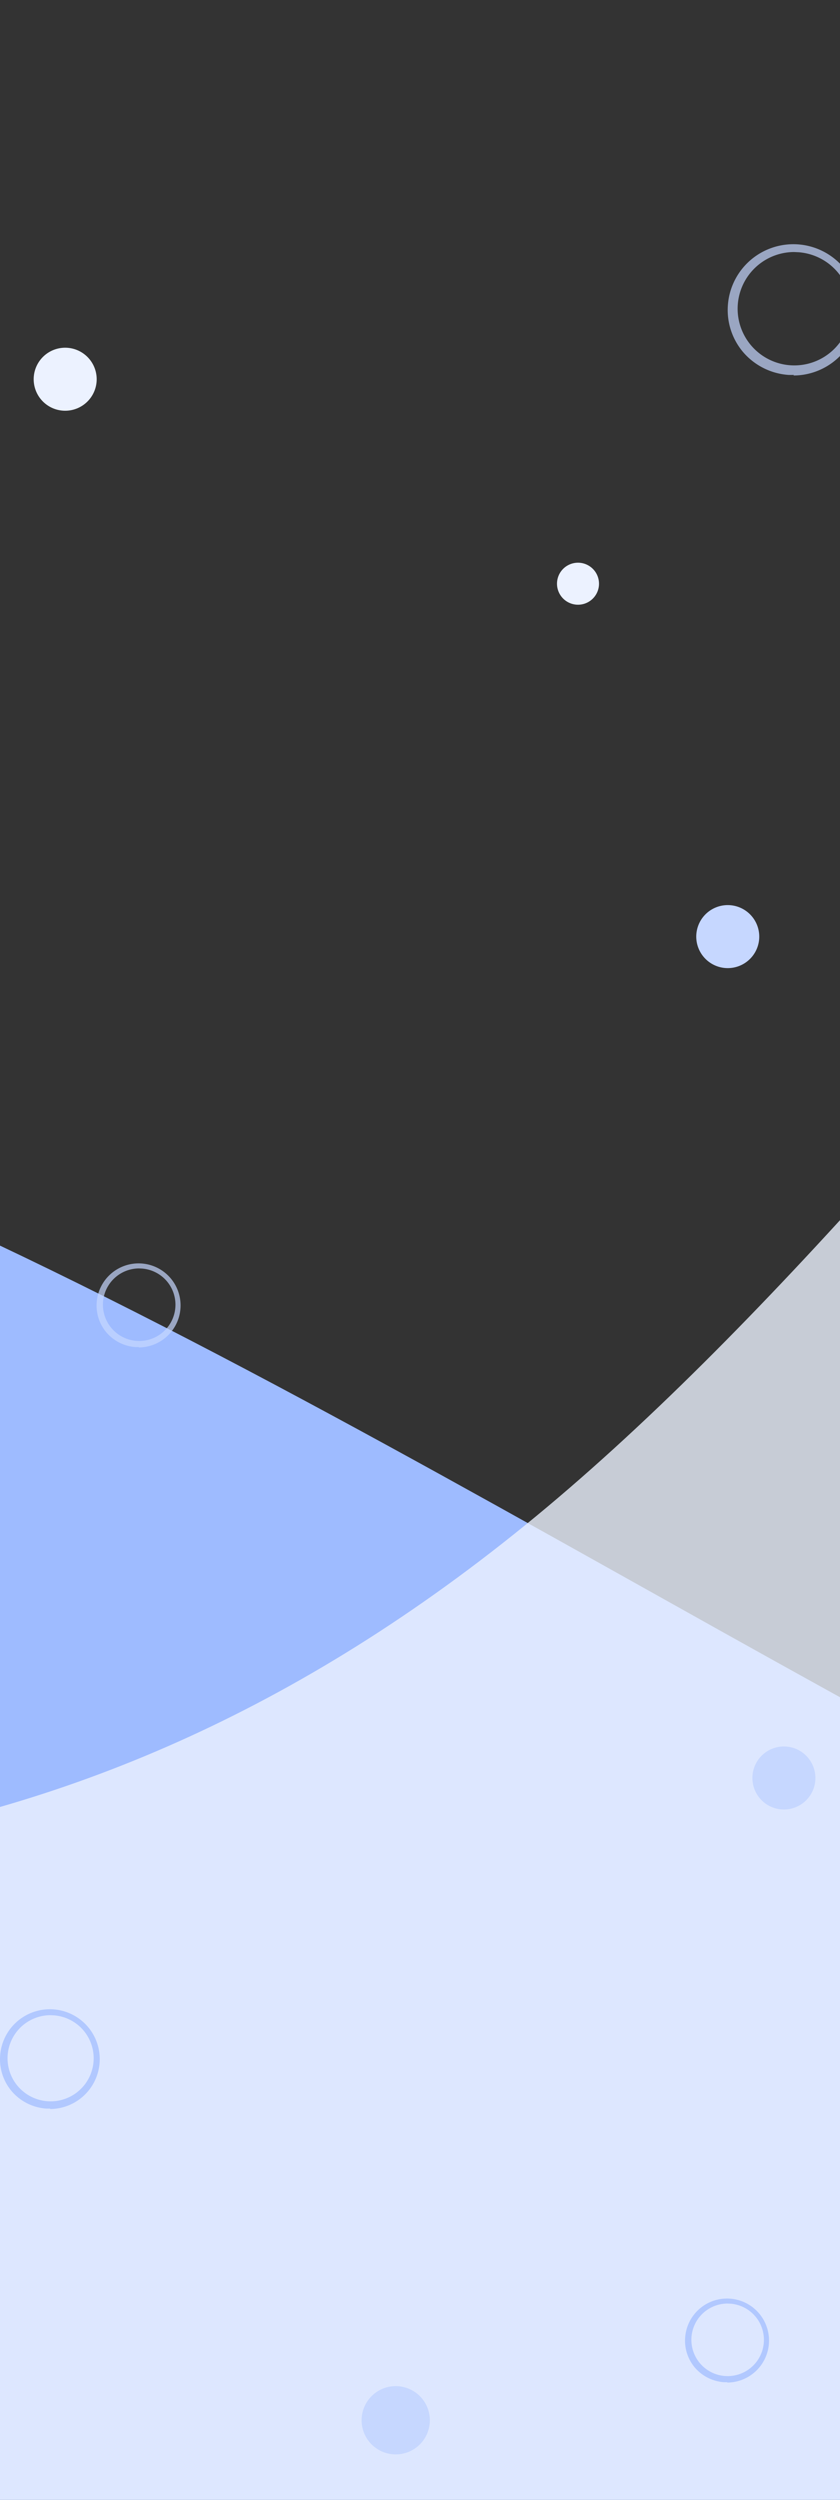 <svg viewBox="0 0 320 952" xmlns="http://www.w3.org/2000/svg" fill="none" ><rect x="0" y="0" width="320" height="952" fill="#333333" stroke="none"/><g clip-path="url(#a)">
<path fill="#9EBBFF" fill-rule="evenodd" d="m-747 294 113.542 13.708c113.541 13.709 340.625 41.125 567.708 137.084C161.333 540.75 388.417 705.25 615.5 787.5c227.083 82.25 454.17 82.25 681.25 95.958 227.08 13.709 454.17 41.125 567.71 54.834L1978 952H-747V294Z" clip-rule="evenodd"/>
<path fill="#ECF2FF" fill-rule="evenodd" d="M2389-182h-90.86c-90.86 0-272.58 0-454.31 57.75-181.72 55.125-363.44 168-545.16 168-181.73 0-363.448-112.875-545.17-18.375C571.778 119.875 390.056 421.75 208.333 574 26.611 726.25-155.111 726.25-336.833 686.875-518.556 650.125-700.278 574-791.139 537.25L-882 497.875V952h3271V-182Z" clip-rule="evenodd" opacity=".8"/><g clip-path="url(#b)">
<path fill="#C6D7FF" d="M302.482 142.784h-2.072a25.08 25.08 0 0 1-17.269-8.636 24.789 24.789 0 0 1-5.828-18.221 25.002 25.002 0 0 1 31.036-22.165A25 25 0 0 1 302.266 143l.216-.216Zm0-46.805a21.583 21.583 0 0 0-20.986 17.003 21.591 21.591 0 0 0 12.034 24.182 21.584 21.584 0 0 0 30.639-20.11 21.593 21.593 0 0 0-5.066-13.389 21.586 21.586 0 0 0-14.808-7.6l-1.813-.086Z" opacity=".7"/>
<path fill="#C6D7FF" d="M289.201 357.669a12.004 12.004 0 0 1-8.292 10.44 11.995 11.995 0 0 1-12.819-3.662 11.994 11.994 0 0 1-1.524-13.245 11.995 11.995 0 0 1 11.653-6.478 12.01 12.01 0 0 1 10.982 12.945Z"/>
<path fill="#ECF2FF" d="M36.794 145.405a12.002 12.002 0 0 1-15.256 10.554 12 12 0 0 1 4.274-23.499 12.015 12.015 0 0 1 10.982 12.945ZM228.166 222.95a7.998 7.998 0 0 1-5.527 6.96 8.004 8.004 0 0 1-8.547-2.441 7.998 7.998 0 0 1 2.213-12.168 8.008 8.008 0 0 1 4.54-.981 8.01 8.01 0 0 1 7.321 8.63Z"/>
<path fill="#C6D7FF" d="M52.959 513.001h-1.327a16.057 16.057 0 0 1-11.051-5.527 15.864 15.864 0 0 1-3.73-11.662 15.996 15.996 0 0 1 31.72-1.322 16.001 16.001 0 0 1-15.75 18.649l.138-.138Zm0-29.955a13.812 13.812 0 0 0-13.431 10.881 13.819 13.819 0 0 0 7.702 15.477 13.81 13.81 0 0 0 16.778-4.157 13.82 13.82 0 0 0-.412-17.283 13.824 13.824 0 0 0-9.477-4.863l-1.16-.055Z" opacity=".7"/>
<path fill="#C6D7FF" d="M310.591 678.085a11.992 11.992 0 0 1-8.291 10.441 11.995 11.995 0 0 1-12.82-3.662 12 12 0 0 1 10.129-19.723 12.012 12.012 0 0 1 10.982 12.944Z"/>
<path fill="#9EBBFF" d="M19.2 803.004h-1.576A19.077 19.077 0 0 1 4.5 796.441a18.837 18.837 0 0 1-4.43-13.848 19 19 0 0 1 23.588-16.846 18.994 18.994 0 0 1 14.08 15.276 19.002 19.002 0 0 1-18.703 22.145l.164-.164Zm0-35.572a16.402 16.402 0 0 0-15.95 12.922 16.408 16.408 0 0 0 19.975 19.412 16.406 16.406 0 0 0 12.456-16.317 16.41 16.41 0 0 0-3.85-10.176 16.393 16.393 0 0 0-11.254-5.776l-1.378-.065Z" opacity=".7"/>
<path fill="#C6D7FF" d="M163.711 922.765a13.003 13.003 0 0 1-16.528 11.433 13.001 13.001 0 0 1-2.746-23.862 13.01 13.01 0 0 1 7.377-1.595 13.02 13.02 0 0 1 8.85 4.551 13.008 13.008 0 0 1 3.047 9.473Z"/><path fill="#9EBBFF" d="M277.131 907.204h-1.327a16.042 16.042 0 0 1-11.052-5.526 15.866 15.866 0 0 1-3.73-11.662 16.007 16.007 0 0 1 10.746-13.806 16 16 0 1 1 5.225 31.133l.138-.139Zm0-29.955a13.813 13.813 0 0 0-13.431 10.882 13.812 13.812 0 0 0 7.702 15.476 13.816 13.816 0 0 0 16.778-4.156 13.817 13.817 0 0 0-.412-17.283 13.806 13.806 0 0 0-9.477-4.864l-1.16-.055Z" opacity=".7"/></g></g><defs><clipPath id="a">
<path fill="#fff" d="M0 0h320v952H0z"/></clipPath><clipPath id="b">
<path fill="#fff" d="M0 93h320v844H0z"/>
</clipPath></defs></svg>